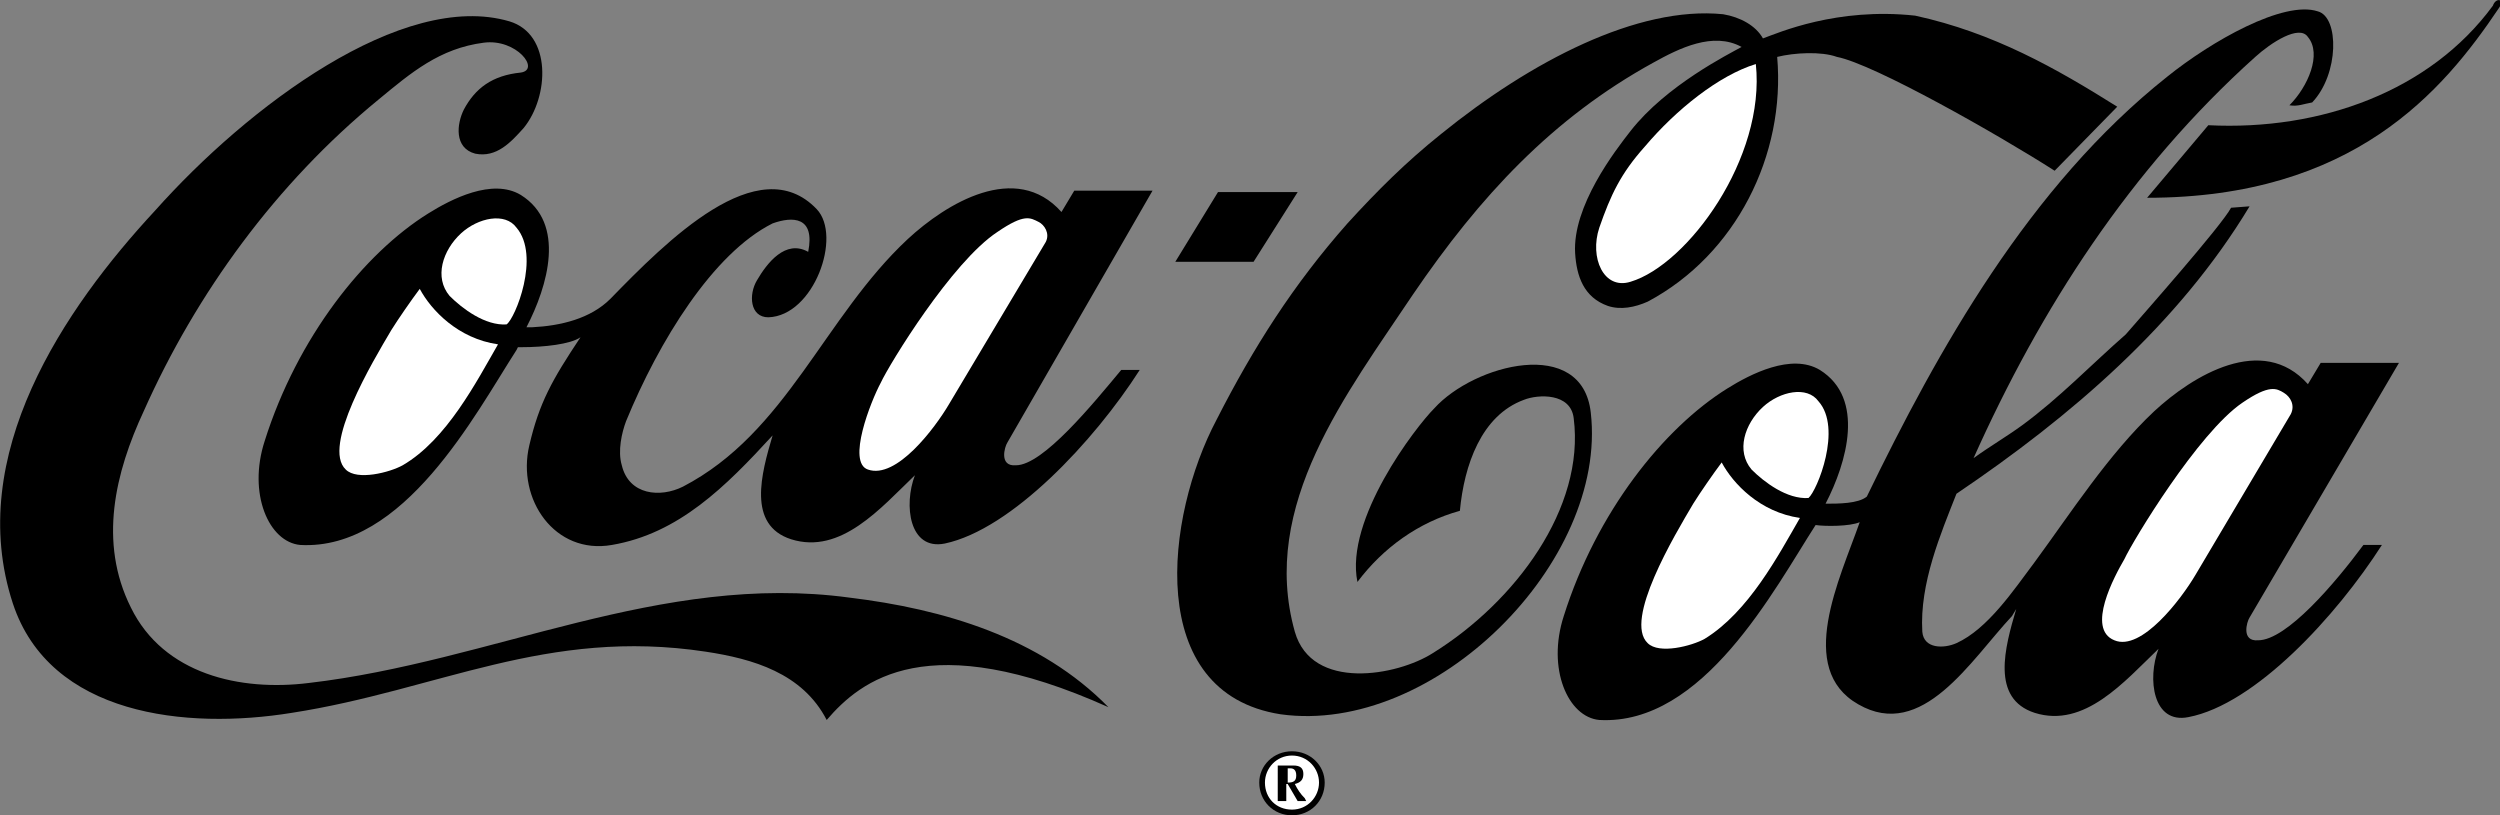 <?xml version="1.0" encoding="utf-8"?>
<!-- Generator: Adobe Illustrator 25.2.1, SVG Export Plug-In . SVG Version: 6.00 Build 0)  -->
<svg version="1.1" id="Capa_1" xmlns="http://www.w3.org/2000/svg" xmlns:xlink="http://www.w3.org/1999/xlink" x="0px" y="0px"
	 viewBox="0 0 175.7 57.3" style="enable-background:new 0 0 175.7 57.3;" xml:space="preserve">
<rect x="0" y="0" width="175.7" height="57.3" fill="#808080" stroke="none"/>
<style type="text/css">
	.st0{fill-rule:evenodd;clip-rule:evenodd;}
	.st1{fill-rule:evenodd;clip-rule:evenodd;fill:#FFFFFF;}
</style>
<g>
	<path class="st0" d="M21.7,48c-4.8,0.6-10.2-0.6-12.5-5.3c-2.3-4.6-1.1-9.5,0.9-13.8c3.7-8.3,9.3-16,16.5-21.9
		c2.3-1.9,4.3-3.6,7.4-4c2.3-0.3,4,1.9,2.6,2.1c-2,0.2-3.2,1.1-4,2.6c-0.5,1-0.7,2.7,0.8,3.1c1.5,0.3,2.5-0.8,3.4-1.8
		c1.8-2.2,2-6.6-1-7.5c-7.5-2.2-18.4,6-24.9,13.3C4.5,21.7-2.5,32,0.9,42.4c2.6,7.9,12.2,8.9,19.6,7.7c10.3-1.6,17.9-6,29.1-4.3
		c3.3,0.5,6.8,1.5,8.5,4.8c2.4-2.8,7.1-6.6,19.8-0.9c-4.8-4.9-11.6-6.9-18.2-7.7C46.4,40.2,34.6,46.5,21.7,48L21.7,48z"/>
	<path class="st0" d="M37,23c1.5-2.9,2.8-7.3-0.4-9.3c-2-1.2-4.9,0.3-6.5,1.3c-4.5,2.8-9.2,8.7-11.5,16c-1.2,3.7,0.3,7.1,2.5,7.3
		c7.3,0.4,12.3-9.2,15.2-13.7l0.1-0.2l0.3,0c1.5,0,3.4-0.2,4.1-0.7c-2,3-2.9,4.6-3.6,7.6c-0.9,3.8,1.8,7.7,5.8,7
		c4.7-0.8,8-4.1,11.3-7.7c-0.8,2.7-1.8,6.3,1.3,7.3c3.5,1.1,6.3-2.2,8.7-4.5c-0.8,2.1-0.4,5.3,2.1,4.8C71.1,37.2,76.9,31,80.1,26
		h-1.3c-2,2.4-5.5,6.7-7.4,6.7c-1.2,0.1-0.8-1.3-0.6-1.6l10.2-17.7h-5.5l-0.9,1.5c-3.2-3.6-8.1-0.6-10.8,1.9
		c-5.9,5.5-8.5,13.6-15.8,17.4c-1.6,0.8-3.8,0.6-4.3-1.5c-0.3-1,0-2.3,0.3-3.1c2.3-5.6,6.1-11.8,10.3-13.9c1.4-0.5,3-0.5,2.5,2
		c-1.6-0.9-2.9,0.8-3.6,2c-0.6,1-0.5,2.6,0.8,2.6c3.2-0.1,5.2-5.7,3.4-7.6C53.3,10.4,46.8,17,42.9,21c-1.4,1.4-3.5,1.9-5.5,2
		C37.1,23,37,23,37,23L37,23z"/>
	<path class="st1" d="M66.7,28.4c-1,1.7-3.7,5.3-5.7,4.6c-1.5-0.5,0.2-4.8,0.9-6.1c0.6-1.3,5-8.5,8.2-10.6c1.9-1.3,2.3-1,2.9-0.7
		c0.4,0.2,0.8,0.8,0.5,1.4L66.7,28.4L66.7,28.4z"/>
	<polygon class="st0" points="91.2,13.5 85.6,13.5 82.6,18.4 88.1,18.4 91.2,13.5 	"/>
	<path class="st0" d="M111.8,29c-0.6-5.4-8.2-3.4-11-0.3c-1.3,1.3-6.3,7.8-5.4,12.2c1.8-2.4,4.3-4.2,7.2-5c0.3-3.2,1.5-6.7,4.5-7.8
		c1-0.4,3.3-0.5,3.5,1.3c0.8,6.3-4.1,12.9-9.9,16.5c-2.5,1.6-8.5,2.7-9.7-1.5c-2.5-8.9,3.7-16.8,8.3-23.7
		c4.7-6.9,9.8-12.4,16.9-16.3c1.8-1,4.2-2.2,6.2-1.1c-0.9,0.5-5.3,2.7-7.8,5.9c-1.1,1.4-4.1,5.3-3.9,8.6c0.1,1.6,0.6,3.1,2.3,3.7
		c0.9,0.3,1.9,0.1,2.8-0.3c6.2-3.3,9.7-10.3,9.1-17.2c1.2-0.3,3.1-0.4,4.2,0c2.6,0.5,11.4,5.5,15.3,8l4.4-4.5
		c-4.3-2.7-8.7-5.2-14.2-6.4c-5.5-0.6-9.6,1.2-10.7,1.6c-0.5-0.9-1.6-1.5-2.8-1.7c-6-0.6-13.5,3.3-19.8,8.4c-2.5,2-4.5,4-6.6,6.3
		c-3.8,4.3-6.6,8.7-9.2,13.8c-3.6,6.8-5.1,19.2,4.5,20.7C100.8,51.7,113,39.5,111.8,29L111.8,29z"/>
	<path class="st0" d="M175.2,0.4c-4.4,6-12.1,8.8-20,8.4l-4.3,5.1c14.5,0,20.8-7.5,24.7-13.3C176.1-0.1,175.4-0.2,175.2,0.4
		L175.2,0.4z"/>
	<path class="st0" d="M168.6,25.5h-5.5l-0.9,1.5c-3.2-3.6-8.1-0.6-10.8,1.9c-3.2,3-5.9,7.2-8.4,10.6c-1.5,2-3.3,4.7-5.5,5.7
		c-0.9,0.4-2.3,0.4-2.4-0.8c-0.2-3.4,1.3-6.9,2.4-9.7c8-5.4,15.6-11.9,20.6-20.2l-1.3,0.1c-0.7,1.3-6.1,7.4-7.4,8.9
		c-2.4,2.1-4.7,4.5-7.3,6.4c-1.1,0.8-2.3,1.5-3.4,2.3c4.7-10.5,11-20.3,19.8-28.2c1.1-1,3.1-2.3,3.7-1.4c1,1.2,0,3.5-1.3,4.8
		c0.6,0.1,1-0.1,1.6-0.2c1.9-2,1.9-6,0.4-6.4c-2.4-0.8-7.5,2.1-10.6,4.6c-9.7,7.7-16.1,19.2-21.1,29.5c-0.6,0.5-2,0.5-2.9,0.5
		c1.5-2.9,2.8-7.4-0.4-9.4c-2-1.2-4.9,0.3-6.5,1.3c-4.5,2.8-9.2,8.7-11.5,16c-1.2,3.7,0.3,7.1,2.5,7.3c7.3,0.4,12.3-9.2,15.2-13.7
		c0.7,0.1,2.4,0.1,3.1-0.2c-1.4,4-4.5,10.3-0.1,12.8c4.5,2.6,7.9-3.1,10.8-6.2l0.3-0.5c-0.8,2.7-1.8,6.3,1.3,7.3
		c3.5,1.1,6.3-2.2,8.7-4.5c-0.8,2.1-0.4,5.3,2.1,4.8c4.7-0.9,10.4-7.1,13.6-12.1h-1.3c-2,2.7-5.4,6.7-7.4,6.7
		c-1.2,0.1-0.8-1.3-0.6-1.6L168.6,25.5L168.6,25.5z"/>
	<path class="st0" d="M88.5,55c0-1.2,1-2.2,2.3-2.2c1.3,0,2.3,1,2.3,2.2c0,1.3-1,2.3-2.3,2.3C89.5,57.3,88.5,56.3,88.5,55L88.5,55z"
		/>
	<path class="st1" d="M88.9,55c0,1.1,0.8,1.9,1.9,1.9c1.1,0,1.9-0.9,1.9-1.9c0-1-0.8-1.9-1.9-1.9C89.7,53.1,88.9,54,88.9,55L88.9,55
		z"/>
	<path class="st0" d="M89.9,53.8h1c0.5,0,0.7,0.2,0.7,0.6c0,0.4-0.2,0.6-0.6,0.7c0.2,0.4,0.4,0.7,0.7,1l0.1,0.2c-0.1,0-0.2,0-0.3,0
		c-0.1,0-0.2,0-0.3,0l-0.7-1.2h-0.1v1.2c-0.1,0-0.2,0-0.3,0c-0.1,0-0.2,0-0.3,0V53.8L89.9,53.8z"/>
	<path class="st1" d="M90.5,55c0.4,0,0.6-0.1,0.6-0.5c0-0.4-0.2-0.5-0.4-0.5h-0.2V55L90.5,55z"/>
	<path class="st1" d="M123.4,4.5c0.7,6.6-4.8,14.1-8.8,15.3c-1.9,0.6-2.9-1.7-2.2-3.8c0.8-2.3,1.5-3.8,3.2-5.7
		C117.8,7.7,120.8,5.3,123.4,4.5L123.4,4.5z"/>
	<path class="st1" d="M119.8,44.9c-0.9,0.5-3.2,1.1-4,0.3c-1.7-1.6,1.9-7.6,3.2-9.8c0.5-0.8,1.4-2.1,2-2.9c0.8,1.5,2.7,3.5,5.5,3.9
		C125,39,122.9,43,119.8,44.9L119.8,44.9z"/>
	<path class="st1" d="M127.1,35c-1.5,0.1-3.1-1.1-4-2c-1.1-1.3-0.5-3.2,0.8-4.4c1.2-1.1,3.1-1.5,3.9-0.4
		C129.5,30.1,127.7,34.5,127.1,35L127.1,35z"/>
	<path class="st1" d="M28.3,32.7c-0.9,0.5-3.2,1.1-4,0.3c-1.7-1.6,1.9-7.6,3.2-9.8c0.5-0.8,1.4-2.1,2-2.9c0.8,1.5,2.7,3.5,5.5,3.9
		C33.5,26.8,31.4,30.9,28.3,32.7L28.3,32.7z"/>
	<path class="st1" d="M35.6,22.8c-1.5,0.1-3.1-1.1-4-2c-1.1-1.3-0.5-3.2,0.8-4.4c1.2-1.1,3.1-1.5,3.9-0.4C38,18,36.2,22.4,35.6,22.8
		L35.6,22.8z"/>
	<path class="st1" d="M154.3,40.4c-1,1.7-3.8,5.4-5.7,4.6c-2-0.8,0-4.5,0.7-5.7c0.6-1.3,5.2-8.9,8.3-11c1.9-1.3,2.4-1,2.9-0.7
		c0.5,0.3,0.8,0.9,0.5,1.5L154.3,40.4L154.3,40.4z"/>
</g>
</svg>
